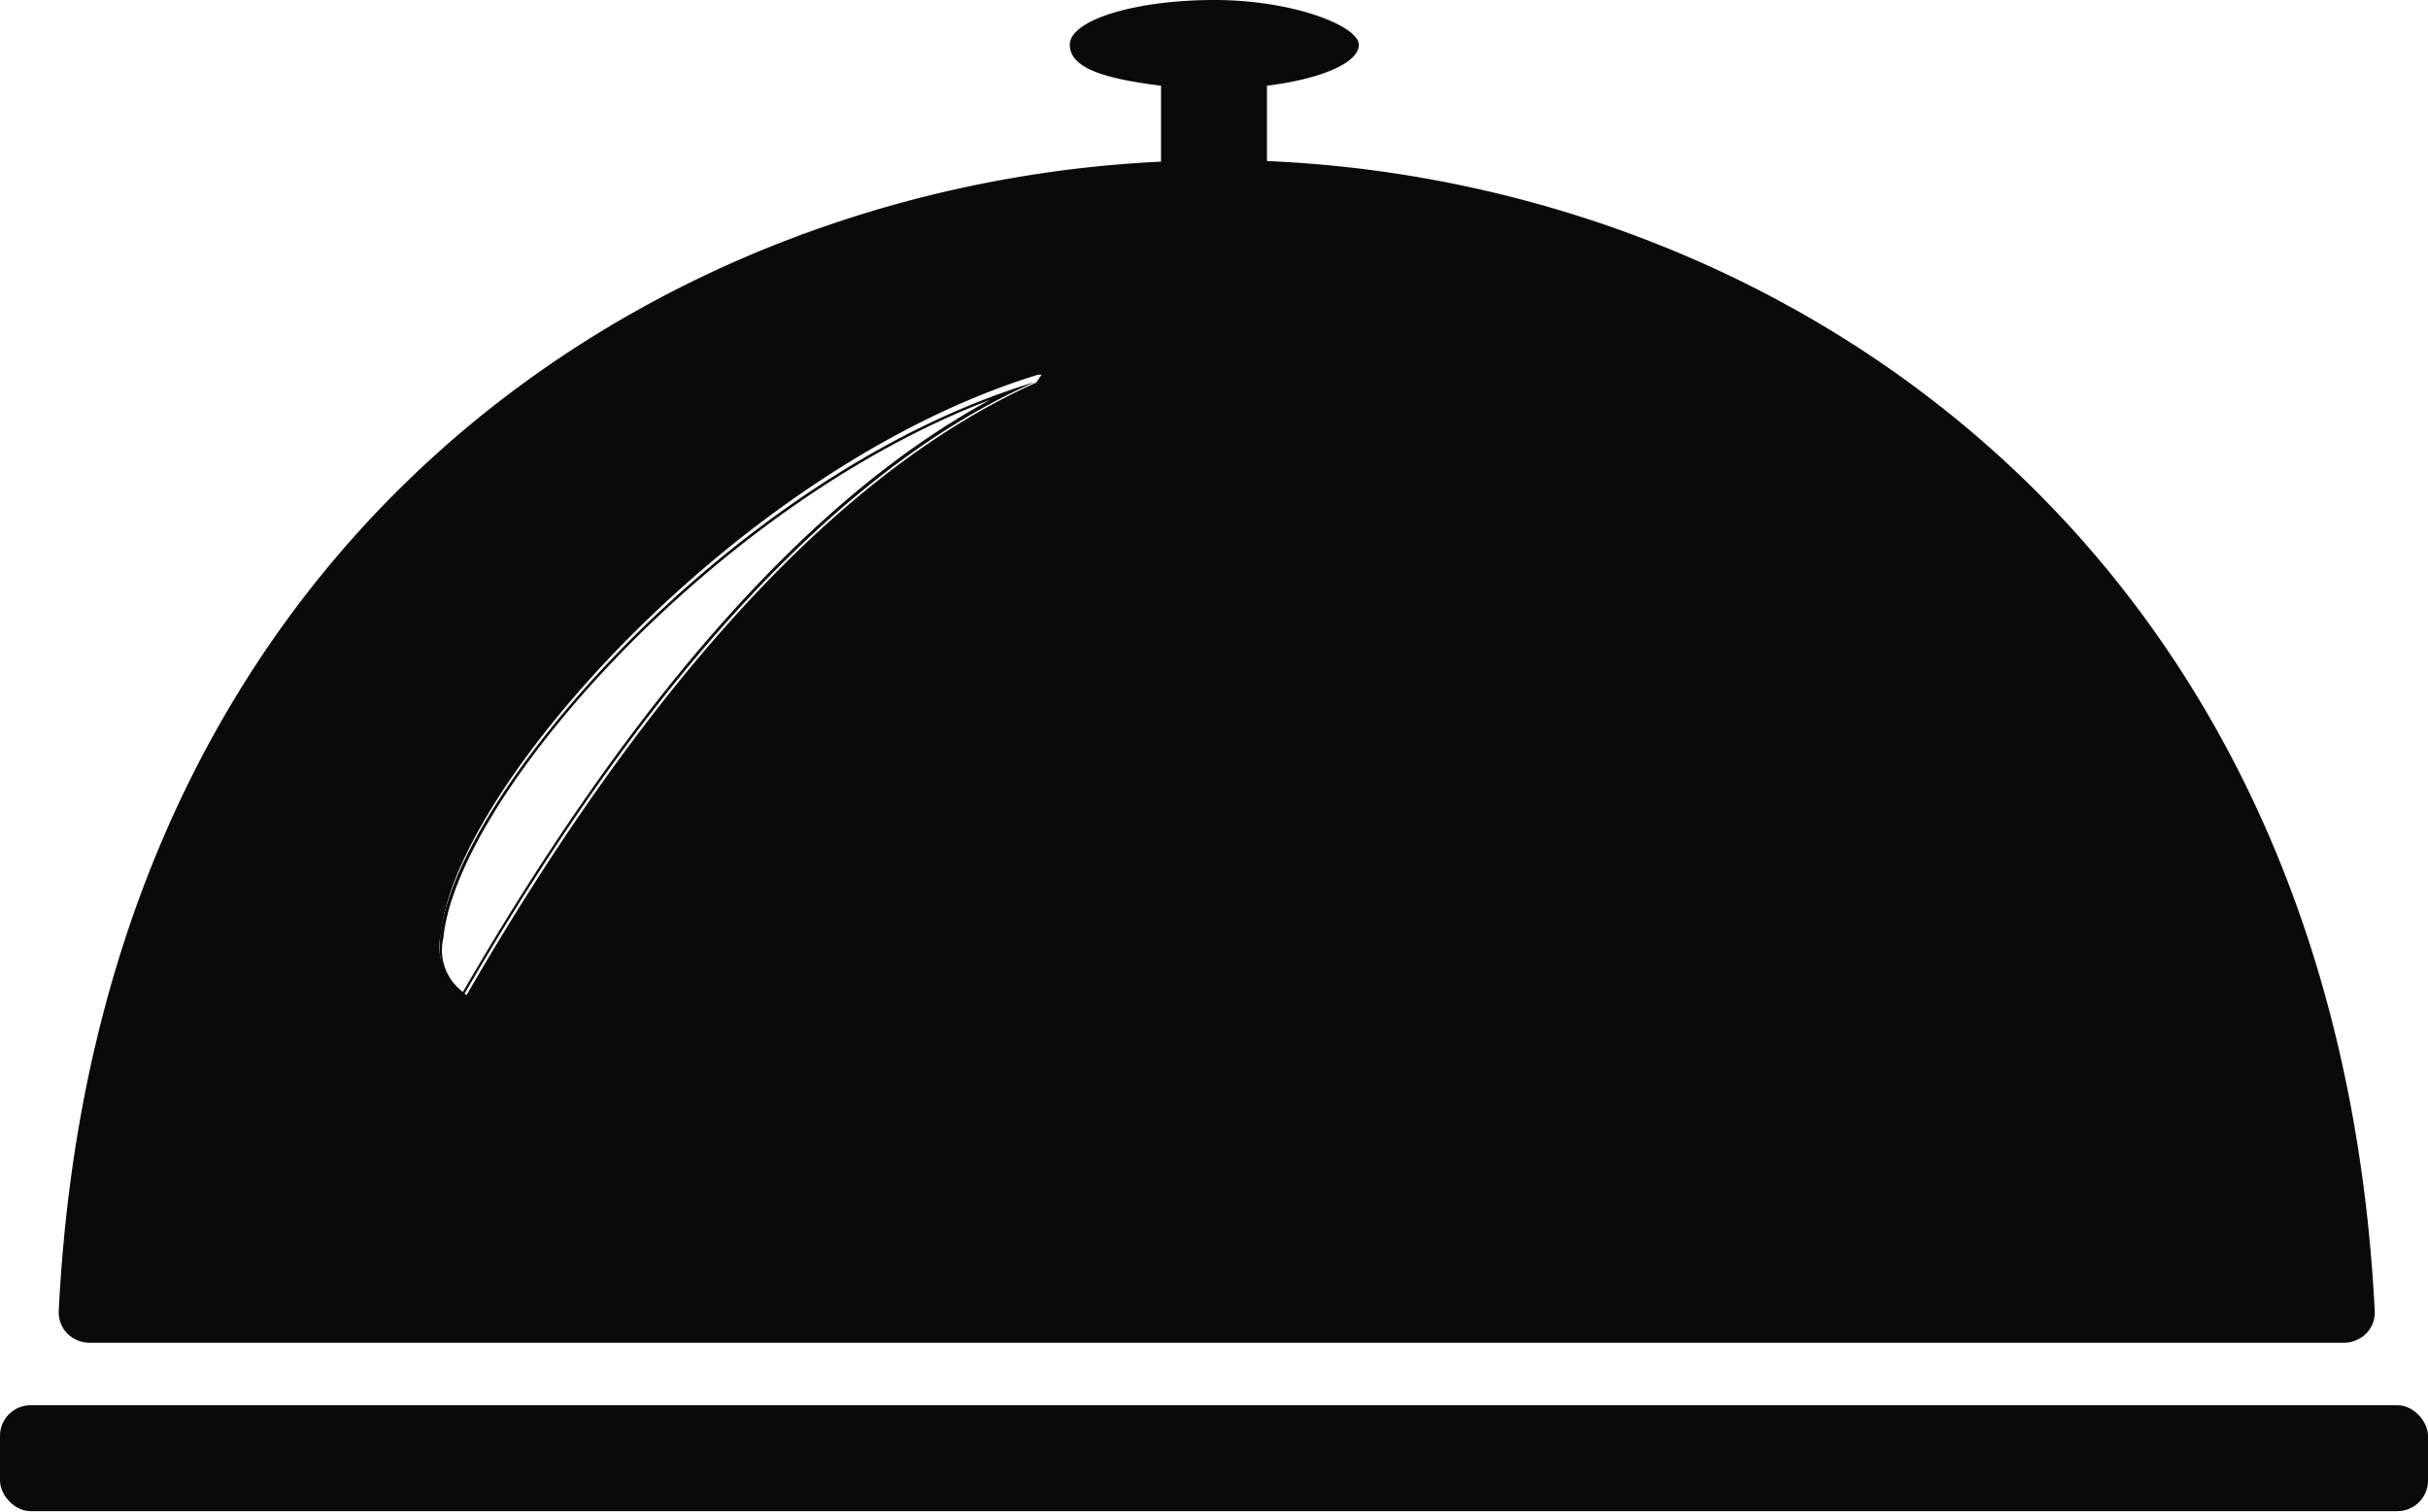<svg id="icon_app_gasto" data-name="icon app/gasto" xmlns="http://www.w3.org/2000/svg" viewBox="0 0 39.65 24.69"><defs><style>.cls-1{fill:#0a0a0a;}</style></defs><title>comida</title><rect class="cls-1" y="22.95" width="39.65" height="1.73" rx="0.5"/><path class="cls-1" d="M85.29,10.1V8.87c.88-.11,1.5-.37,1.5-.67s-1.06-.73-2.36-.73-2.36.33-2.36.73.62.56,1.49.67v1.24c-8.41.4-17.38,6.29-18,18.76a.5.5,0,0,0,.13.37.52.52,0,0,0,.36.16h36.83a.52.52,0,0,0,.37-.16.49.49,0,0,0,.13-.36C102.75,16.36,93.72,10.46,85.29,10.1Zm-3.77,3.62c-3.15,1.41-6.28,4.78-9.3,10,0,0,0,0,0,0h0a.92.92,0,0,1-.42-1c.23-2.39,4.89-7.64,9.75-9.13,0,0,.05,0,.06,0A0,0,0,0,1,81.52,13.72Z" transform="translate(-64.6 -7.47)"/><path class="cls-1" d="M72.18,23.71c3.13-5.42,6.31-8.68,9.32-10C75.61,15.48,70.25,22.68,72.18,23.71ZM80.77,14c-2.92,1.58-5.81,4.83-8.61,9.67a.85.85,0,0,1-.32-.88C72.06,20.53,76.22,15.73,80.77,14Z" transform="translate(-64.6 -7.47)"/></svg>